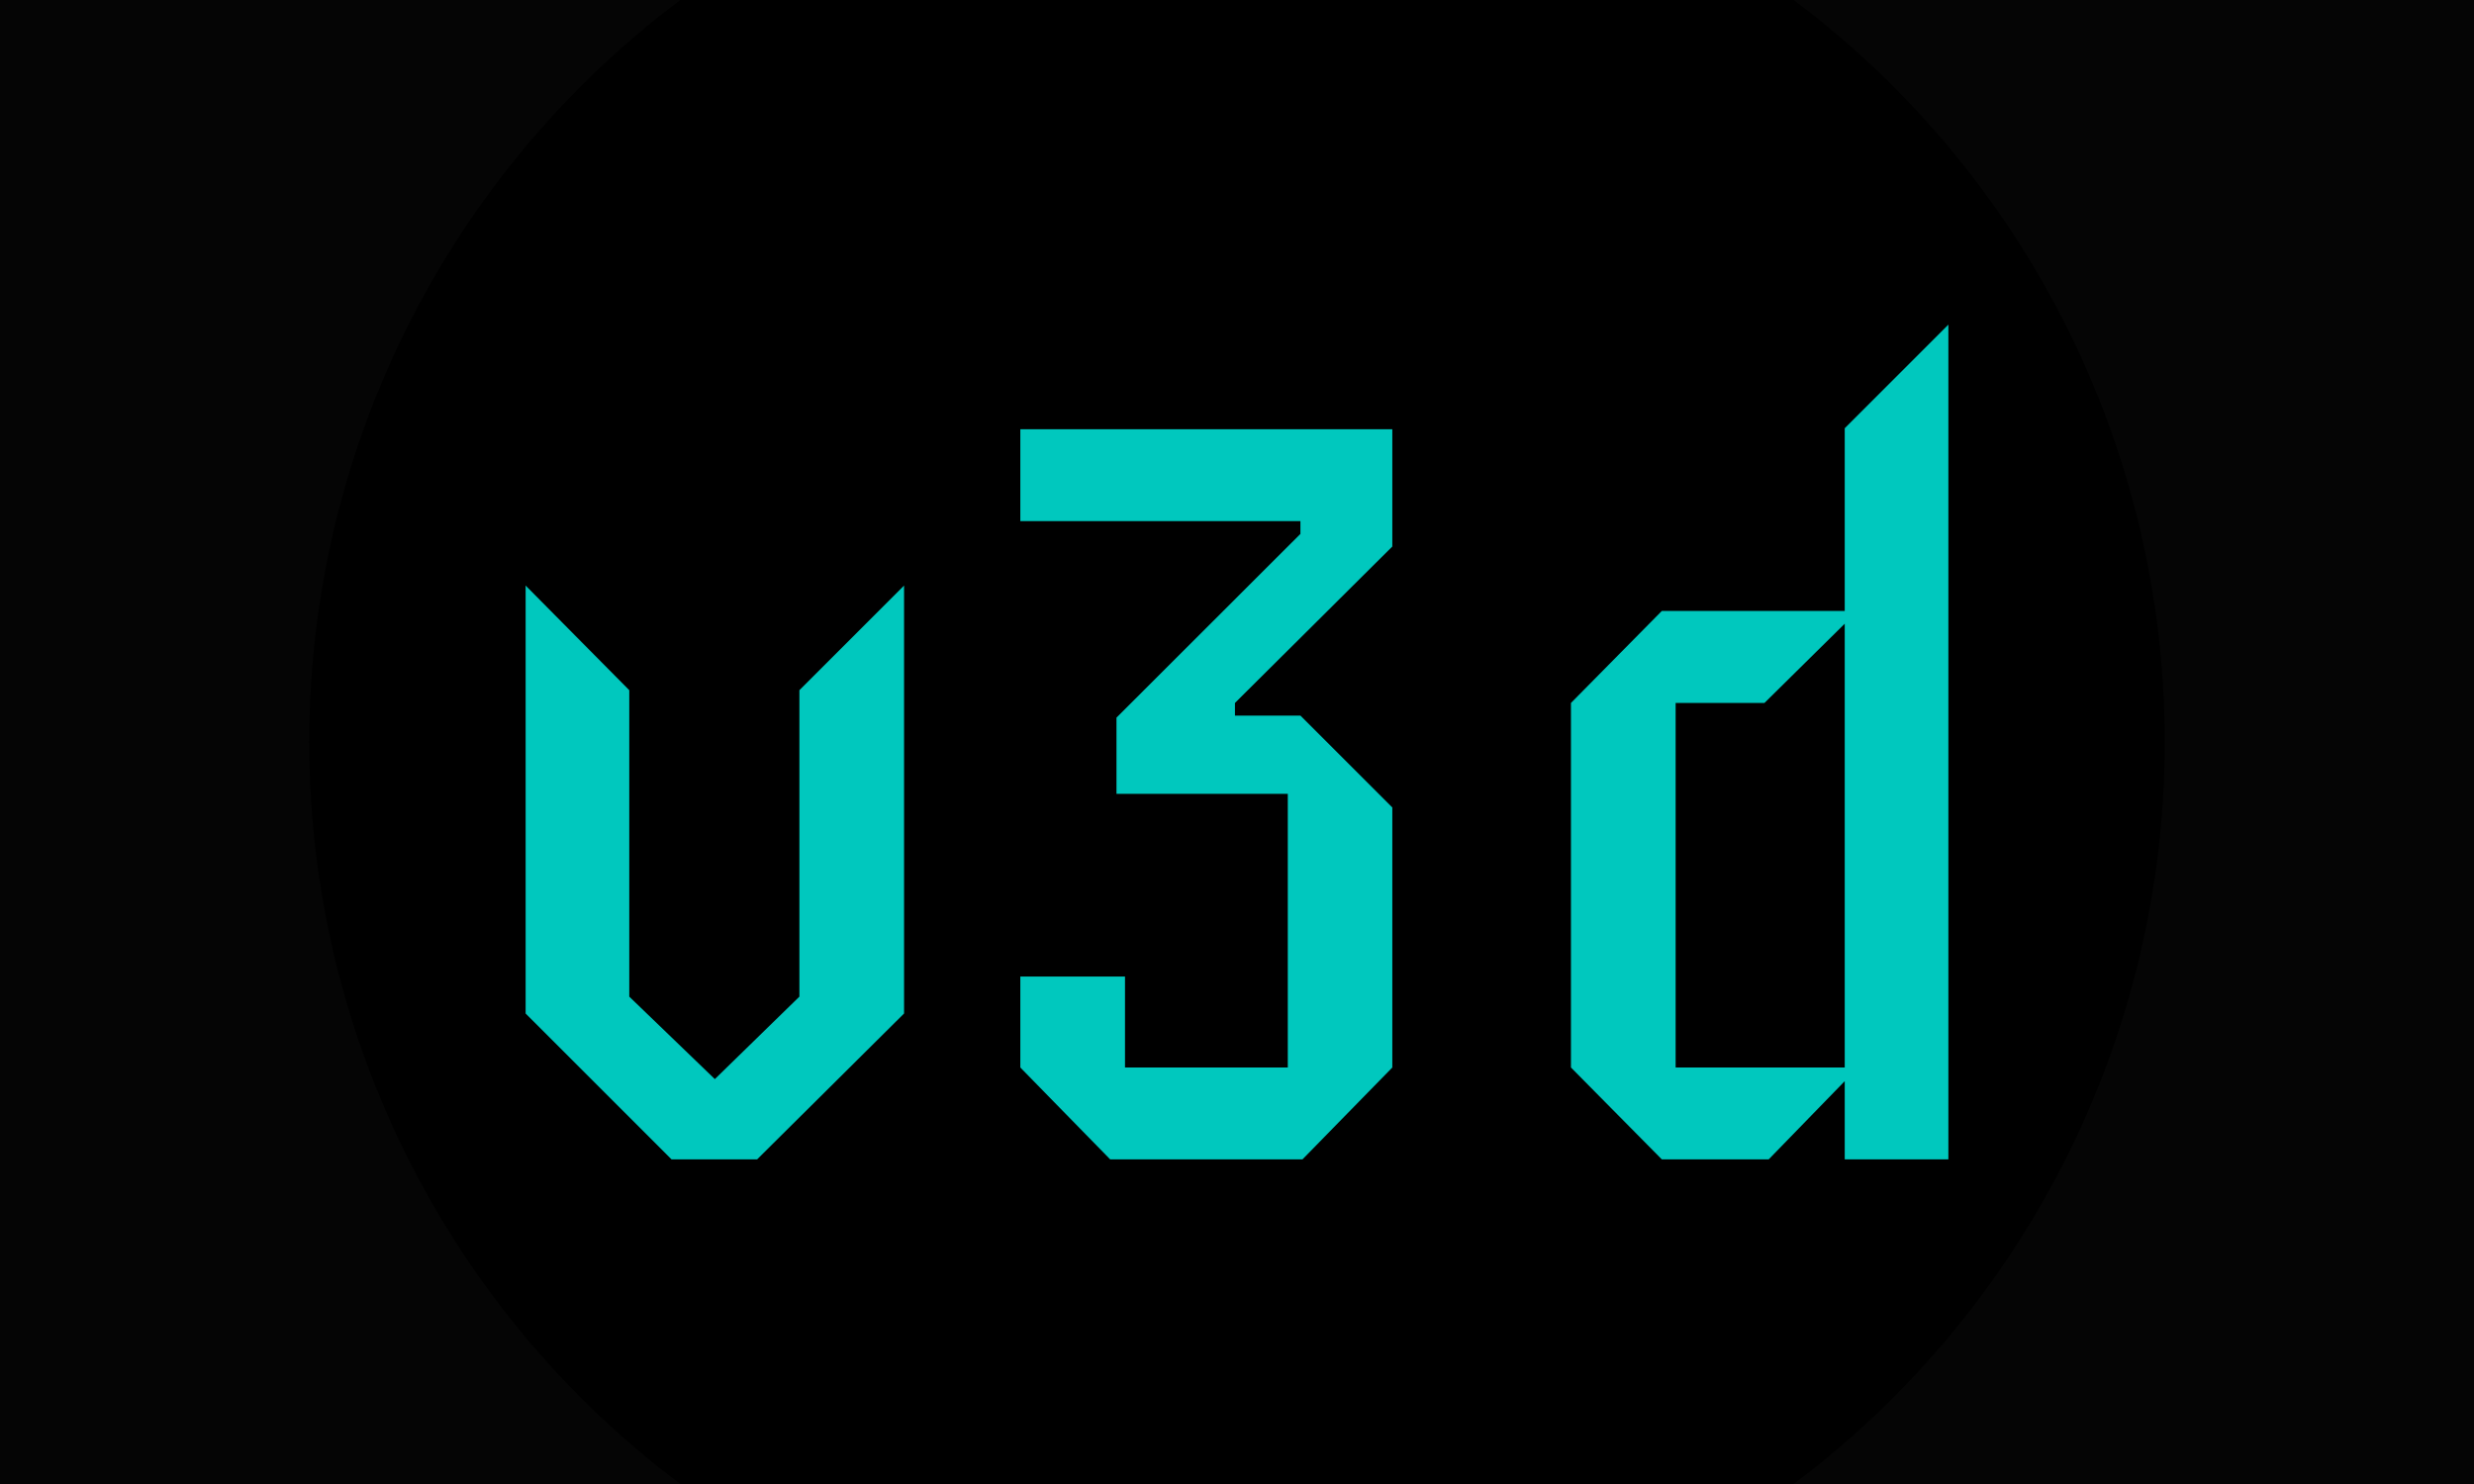 <svg xmlns="http://www.w3.org/2000/svg" version="1.1" xmlns:xlink="http://www.w3.org/1999/xlink" xmlns:svgjs="http://svgjs.dev/svgjs" width="100%" height="100%" viewBox="0 0 1000 600"><rect width="1000" height="600" x="0" y="0" fill="#050505"/><g><circle r="166.667" cx="222.222" cy="244.444" fill="0" transform="matrix(2.25,0,0,2.25,0,-250)"/><path d="M162.412 216.333L162.412 293.231L136.014 319.444L120.64 319.444L94.427 293.231L94.427 216.333L113.045 235.135L113.045 290.199L128.419 305.019L143.609 290.199L143.609 235.135L162.412 216.333ZM250.123 256.206L250.123 302.936L233.984 319.444L199.437 319.444L183.298 302.936L183.298 286.586L202.101 286.586L202.101 302.936L231.347 302.936L231.347 253.754L200.571 253.754L200.571 240.067L233.615 207.05L233.615 204.756L183.298 204.756L183.298 188.247L250.123 188.247L250.123 209.318L221.853 237.43L221.853 239.698L233.615 239.698L250.123 256.206ZM350.018 169.444L350.018 319.444L331.399 319.444L331.399 305.389L317.739 319.444L298.541 319.444L282.217 302.936L282.217 237.43L298.541 220.895L331.399 220.895L331.399 188.063L350.018 169.444ZM301.02 302.936L331.399 302.936L331.399 223.189L316.974 237.43L301.02 237.43L301.02 302.936Z " fill="#00c8be" transform="matrix(2.25,0,0,2.25,0,-250)"/><path d="MNaN 244.444 " fill="#616161" transform="matrix(2.25,0,0,2.25,0,-250)"/></g></svg>